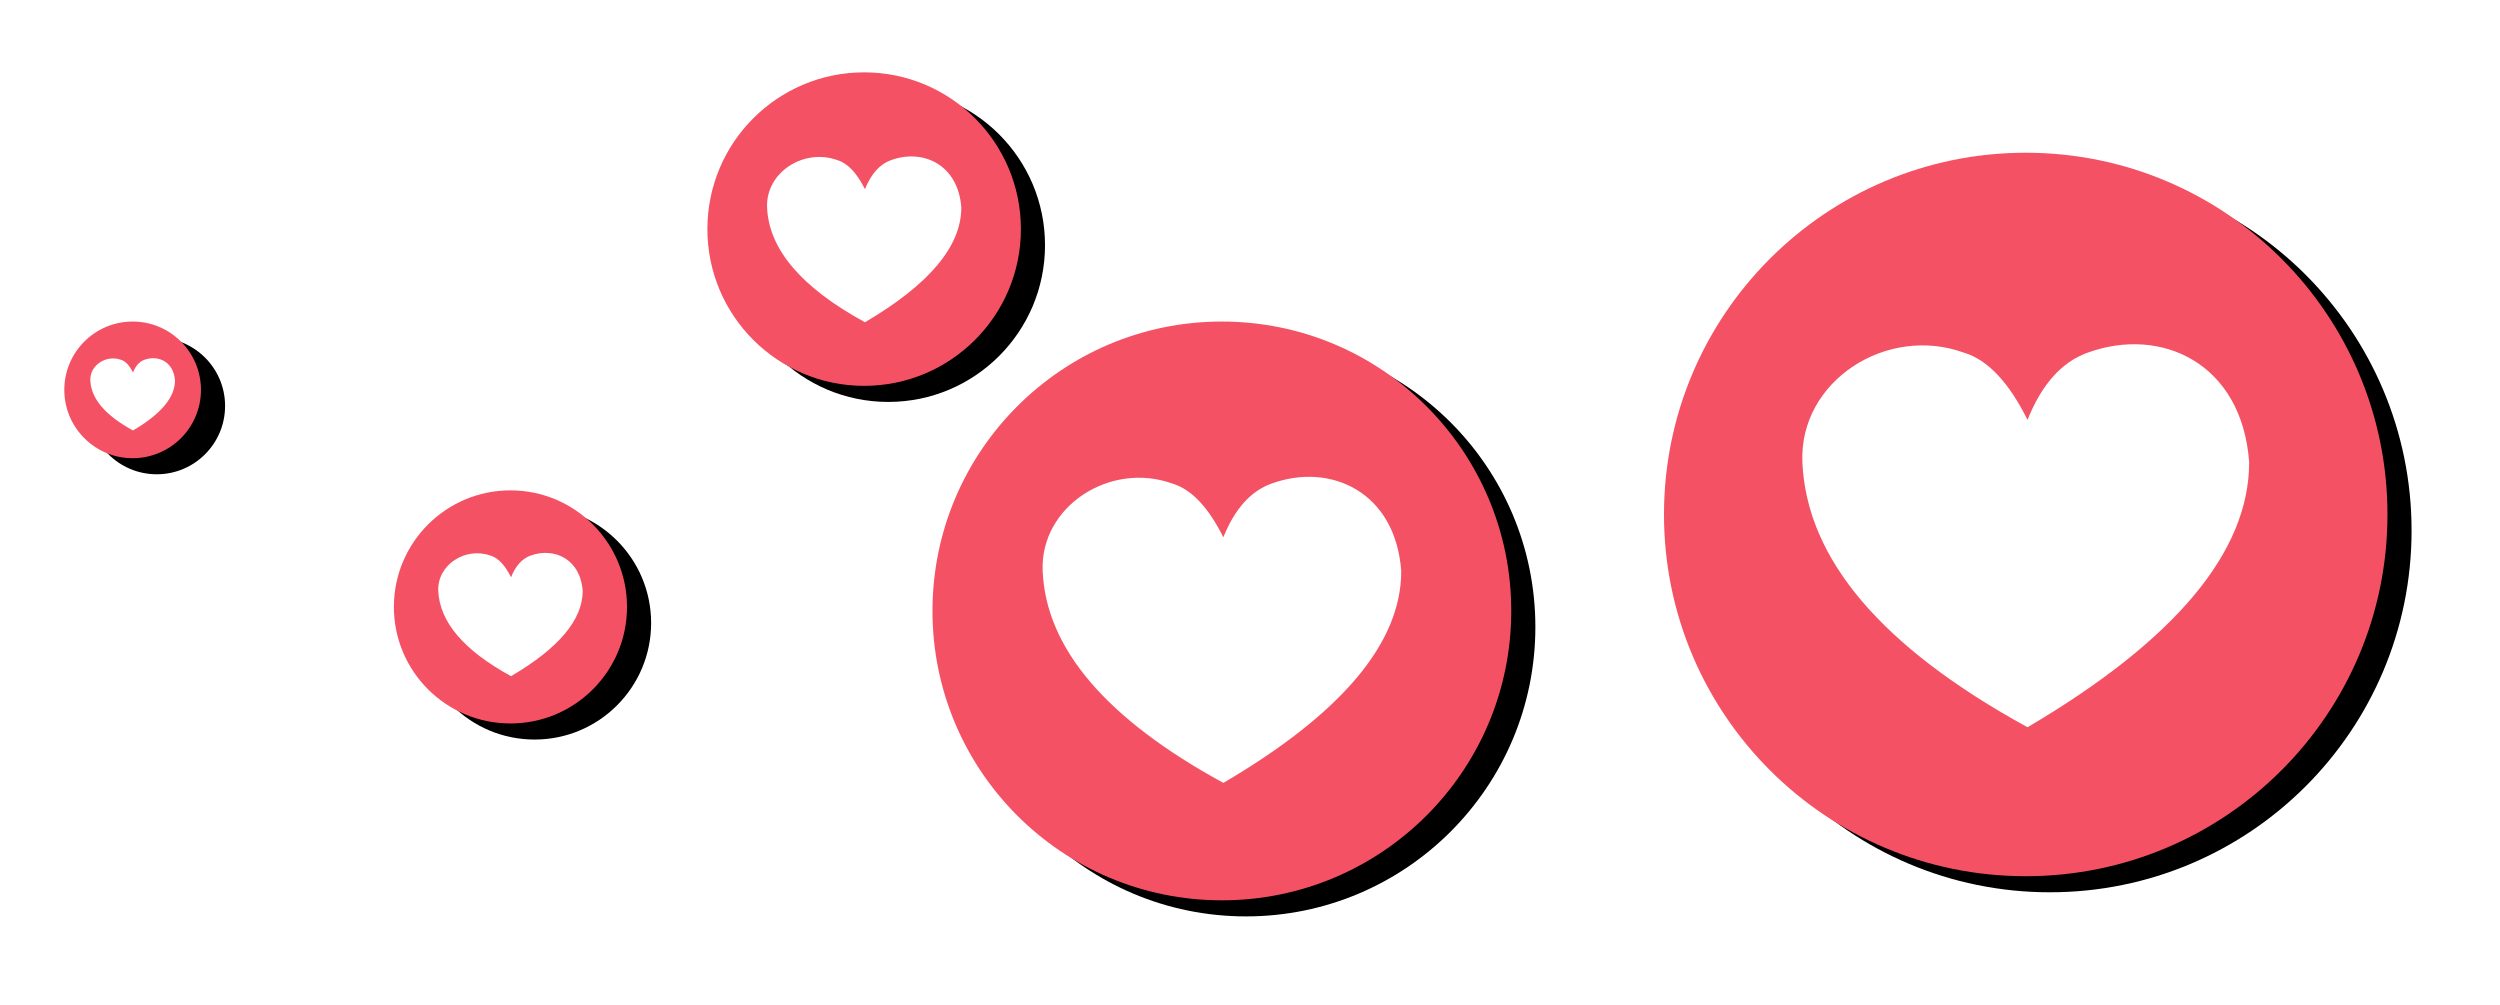 <svg width="311" height="125" viewBox="0 0 311 125" xmlns="http://www.w3.org/2000/svg" xmlns:xlink="http://www.w3.org/1999/xlink"><title>Group 6</title><defs><circle id="b" cx="45" cy="45" r="45"/><filter x="-16.7%" y="-17.8%" width="140%" height="140%" filterUnits="objectBoundingBox" id="a"><feMorphology radius="1.5" operator="dilate" in="SourceAlpha" result="shadowSpreadOuter1"/><feOffset dx="3" dy="2" in="shadowSpreadOuter1" result="shadowOffsetOuter1"/><feGaussianBlur stdDeviation="4" in="shadowOffsetOuter1" result="shadowBlurOuter1"/><feColorMatrix values="0 0 0 0 0 0 0 0 0 0 0 0 0 0 0 0 0 0 0.03 0" in="shadowBlurOuter1"/></filter><circle id="d" cx="36" cy="36" r="36"/><filter x="-20.8%" y="-22.2%" width="150%" height="150%" filterUnits="objectBoundingBox" id="c"><feMorphology radius="1.5" operator="dilate" in="SourceAlpha" result="shadowSpreadOuter1"/><feOffset dx="3" dy="2" in="shadowSpreadOuter1" result="shadowOffsetOuter1"/><feGaussianBlur stdDeviation="4" in="shadowOffsetOuter1" result="shadowBlurOuter1"/><feColorMatrix values="0 0 0 0 0 0 0 0 0 0 0 0 0 0 0 0 0 0 0.03 0" in="shadowBlurOuter1"/></filter><circle id="f" cx="19.5" cy="19.5" r="19.5"/><filter x="-38.5%" y="-41%" width="192.3%" height="192.3%" filterUnits="objectBoundingBox" id="e"><feMorphology radius="1.5" operator="dilate" in="SourceAlpha" result="shadowSpreadOuter1"/><feOffset dx="3" dy="2" in="shadowSpreadOuter1" result="shadowOffsetOuter1"/><feGaussianBlur stdDeviation="4" in="shadowOffsetOuter1" result="shadowBlurOuter1"/><feColorMatrix values="0 0 0 0 0 0 0 0 0 0 0 0 0 0 0 0 0 0 0.03 0" in="shadowBlurOuter1"/></filter><circle id="h" cx="14.5" cy="14.5" r="14.5"/><filter x="-51.7%" y="-55.2%" width="224.1%" height="224.1%" filterUnits="objectBoundingBox" id="g"><feMorphology radius="1.5" operator="dilate" in="SourceAlpha" result="shadowSpreadOuter1"/><feOffset dx="3" dy="2" in="shadowSpreadOuter1" result="shadowOffsetOuter1"/><feGaussianBlur stdDeviation="4" in="shadowOffsetOuter1" result="shadowBlurOuter1"/><feColorMatrix values="0 0 0 0 0 0 0 0 0 0 0 0 0 0 0 0 0 0 0.03 0" in="shadowBlurOuter1"/></filter><circle id="j" cx="8.5" cy="8.5" r="8.5"/><filter x="-88.2%" y="-94.1%" width="311.8%" height="311.8%" filterUnits="objectBoundingBox" id="i"><feMorphology radius="1.5" operator="dilate" in="SourceAlpha" result="shadowSpreadOuter1"/><feOffset dx="3" dy="2" in="shadowSpreadOuter1" result="shadowOffsetOuter1"/><feGaussianBlur stdDeviation="4" in="shadowOffsetOuter1" result="shadowBlurOuter1"/><feColorMatrix values="0 0 0 0 0 0 0 0 0 0 0 0 0 0 0 0 0 0 0.03 0" in="shadowBlurOuter1"/></filter></defs><g fill="none" fill-rule="evenodd"><g transform="translate(207 19)"><use fill="#000" filter="url(#a)" xlink:href="#b"/><use fill="#F45264" xlink:href="#b"/></g><path d="M252.225 90.47c18.38-10.84 27.57-21.828 27.57-32.962-.876-12.306-10.91-16.992-20.13-13.624-3.21 1.172-5.69 3.955-7.44 8.35-2.334-4.688-4.96-7.471-7.877-8.35-9.627-3.516-20.567 3.516-20.13 13.624.521 12.028 9.857 23.016 28.007 32.963z" fill="#FFF"/><g transform="translate(116 40)"><use fill="#000" filter="url(#c)" xlink:href="#d"/><use fill="#F45264" xlink:href="#d"/></g><path d="M152.186 97.393c14.751-8.663 22.127-17.443 22.127-26.341-.703-9.834-8.756-13.579-16.156-10.888-2.576.937-4.566 3.161-5.971 6.673-1.873-3.746-3.98-5.97-6.322-6.673-7.727-2.81-16.507 2.81-16.156 10.888.418 9.612 7.91 18.393 22.478 26.341z" fill="#FFF"/><g transform="translate(88 9)"><use fill="#000" filter="url(#e)" xlink:href="#f"/><use fill="#F45264" xlink:href="#f"/></g><path d="M107.6 40.088c7.99-4.693 11.986-9.449 11.986-14.268-.38-5.327-4.743-7.355-8.751-5.898-1.395.508-2.473 1.712-3.234 3.615-1.015-2.03-2.156-3.234-3.425-3.615-4.185-1.522-8.941 1.522-8.751 5.898.226 5.206 4.285 9.962 12.176 14.268z" fill="#FFF"/><g transform="translate(49 61)"><use fill="#000" filter="url(#g)" xlink:href="#h"/><use fill="#F45264" xlink:href="#h"/></g><path d="M63.575 84.117c5.941-3.49 8.912-7.026 8.912-10.61-.283-3.96-3.527-5.47-6.507-4.385-1.038.377-1.84 1.273-2.405 2.687-.755-1.508-1.603-2.404-2.546-2.687-3.113-1.132-6.65 1.131-6.508 4.385.169 3.872 3.186 7.408 9.054 10.61z" fill="#FFF"/><g transform="translate(8 40)"><use fill="#000" filter="url(#i)" xlink:href="#j"/><use fill="#F45264" xlink:href="#j"/></g><path d="M16.544 53.551c3.483-2.045 5.224-4.118 5.224-6.22-.166-2.321-2.067-3.205-3.814-2.57-.609.221-1.078.746-1.41 1.576-.442-.885-.94-1.41-1.493-1.576-1.824-.663-3.897.663-3.814 2.57.098 2.27 1.867 4.343 5.307 6.22z" fill="#FFF"/></g></svg>